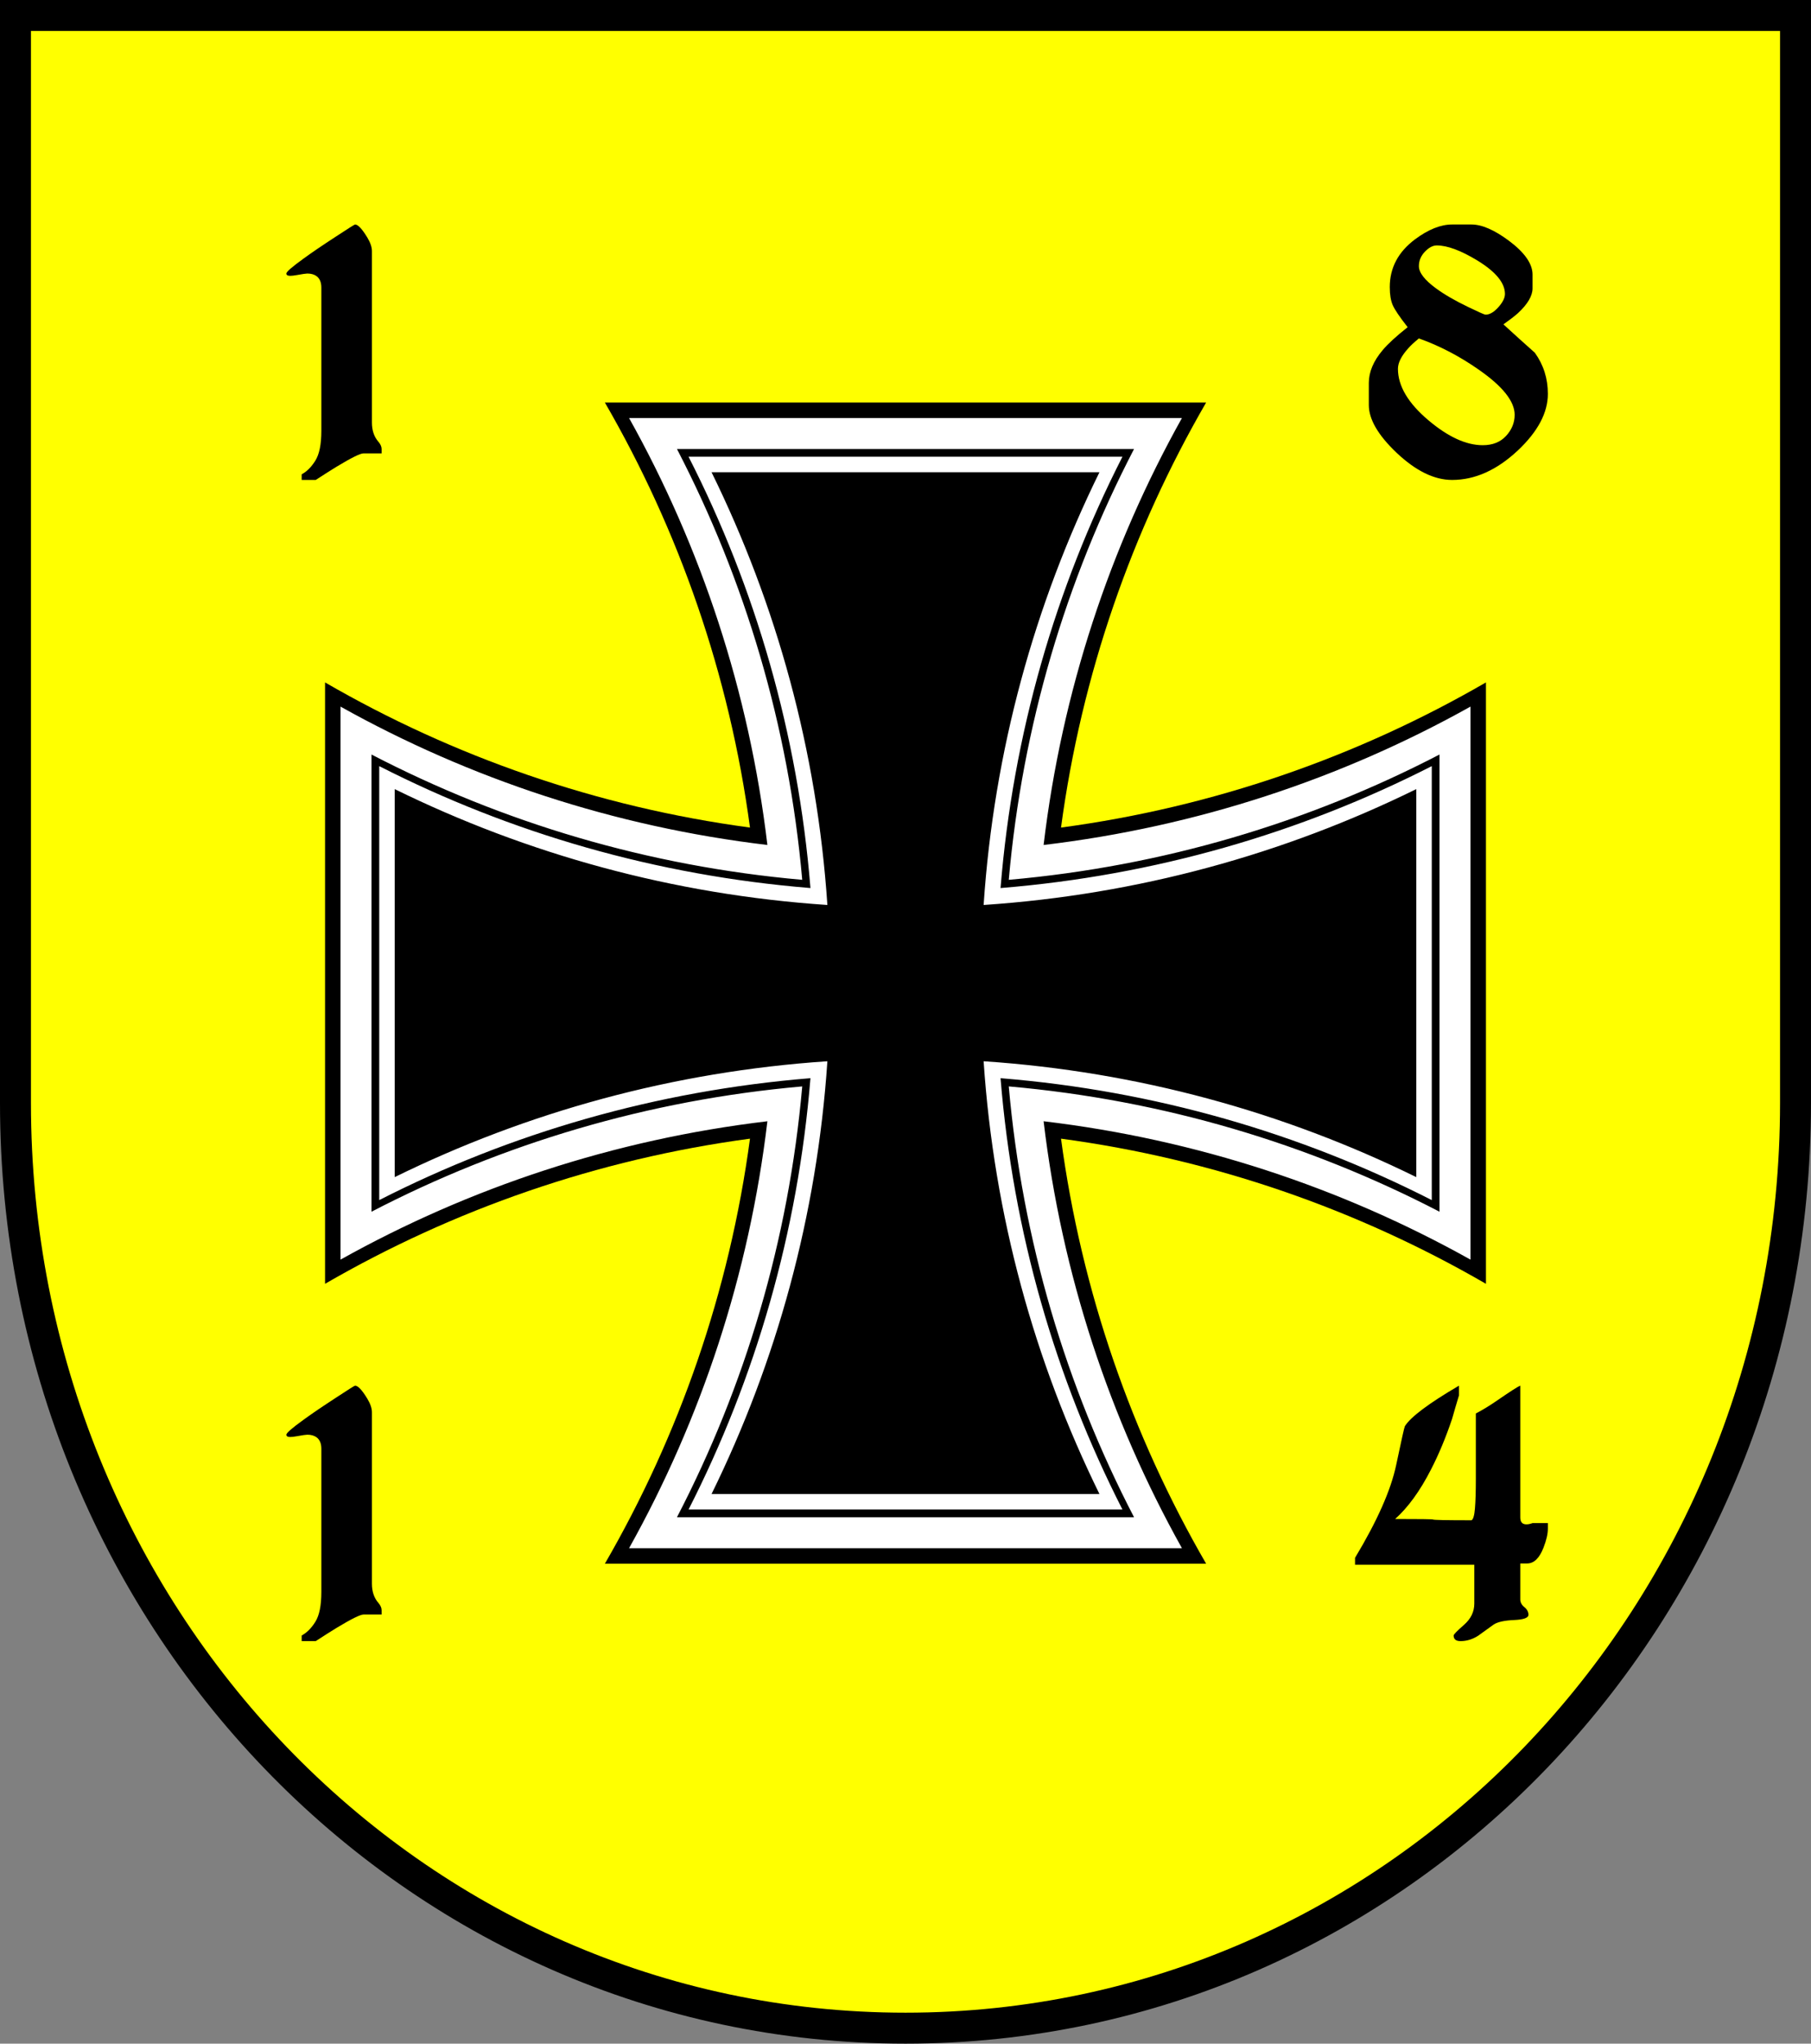 <?xml version="1.0" encoding="UTF-8"?>
<!DOCTYPE svg PUBLIC "-//W3C//DTD SVG 1.1//EN" "http://www.w3.org/Graphics/SVG/1.1/DTD/svg11.dtd">
<svg
  xmlns="http://www.w3.org/2000/svg"
  xmlns:xlink="http://www.w3.org/1999/xlink"
  version="1.1"
  id="Wappen_von_Hohenschoenhausen_1816"
  width="234"
  height="264">
  <rect width="100%" height="100%" fill="#808080" stroke="none"/>
  <path
    id="Schild"
    style="fill:yellow;stroke:black;stroke-width:4"
    d="M 2,2 L 2,142.484 C 2,208.696 53.29,262 117,262 C 180.71,262 232,208.696 232,142.484 L 232,2 L 2,2 z " />
    <g
      id="Kreuz"
      style="stroke:none" >
      <path
        id="schwarze_Flaeche"
        style="fill:black"
        d="M 78.156,52 C 87.742,68.559 94.251,87.132 96.906,106.906 C 77.132,104.251 58.559,97.742 42,88.156 L 42,165.844 C 58.559,156.258 77.132,149.749 96.906,147.094 C 94.251,166.868 87.742,185.441 78.156,202 L 155.844,202 C 146.258,185.441 139.749,166.868 137.094,147.094 C 156.868,149.749 175.441,156.258 192,165.844 L 192,88.156 C 175.441,97.742 156.868,104.251 137.094,106.906 C 139.749,87.132 146.258,68.559 155.844,52 L 78.156,52 z " />
      <path
        id="weisser_Rand"
        style="fill:white"
        d="M 81.281,54 C 90.6,70.681 96.797,89.336 99.156,109.156 C 79.336,106.797 60.681,100.6 44,91.281 L 44,162.719 C 60.681,153.4 79.336,147.203 99.156,144.844 C 96.797,164.664 90.6,183.319 81.281,200 L 152.719,200 C 143.4,183.319 137.203,164.664 134.844,144.844 C 154.664,147.203 173.319,153.4 190,162.719 L 190,91.281 C 173.319,100.6 154.664,106.797 134.844,109.156 C 137.203,89.336 143.4,70.681 152.719,54 L 81.281,54 z M 87.469,58 L 146.531,58 C 137.742,74.925 132.099,93.732 130.344,113.656 C 150.268,111.901 169.075,106.258 186,97.469 L 186,156.531 C 169.075,147.742 150.268,142.099 130.344,140.344 C 132.099,160.268 137.742,179.075 146.531,196 L 87.469,196 C 96.258,179.075 101.901,160.268 103.656,140.344 C 83.732,142.099 64.925,147.742 48,156.531 L 48,97.469 C 64.925,106.258 83.732,111.901 103.656,113.656 C 101.901,93.732 96.258,74.925 87.469,58 z M 88.969,59 C 97.62,75.968 103.102,94.792 104.719,114.719 C 84.792,113.102 65.968,107.62 49,98.969 L 49,155.031 C 65.968,146.38 84.792,140.898 104.719,139.281 C 103.102,159.208 97.62,178.032 88.969,195 L 145.031,195 C 136.38,178.032 130.898,159.208 129.281,139.281 C 149.208,140.898 168.032,146.38 185,155.031 L 185,98.969 C 168.032,107.62 149.208,113.102 129.281,114.719 C 130.898,94.792 136.38,75.968 145.031,59 L 88.969,59 z M 91.938,61 L 142.062,61 C 133.677,78.068 128.428,96.954 127.094,116.906 C 147.046,115.572 165.932,110.323 183,101.938 L 183,152.062 C 165.932,143.677 147.046,138.428 127.094,137.094 C 128.428,157.046 133.677,175.932 142.062,193 L 91.938,193 C 100.323,175.932 105.572,157.046 106.906,137.094 C 86.954,138.428 68.068,143.677 51,152.062 L 51,101.938 C 68.068,110.323 86.954,115.572 106.906,116.906 C 105.572,96.954 100.323,78.068 91.938,61 z " />
    </g>
    <g
      id="Jahresziffern"
      style="fill:black;stroke:none" >
      <path
        id="1_oben"
        d="M 49.309,58.568 L 46.966,58.568 C 46.548,58.568 45.393,59.14 43.501,60.284 C 42.885,60.658 41.983,61.23 40.795,62 L 38.98,62 L 38.98,61.274 C 39.64,60.922 40.228,60.334 40.745,59.508 C 41.262,58.683 41.521,57.402 41.521,55.664 L 41.521,37.151 C 41.521,36.469 41.312,35.974 40.894,35.666 C 40.586,35.446 40.19,35.336 39.706,35.336 C 39.53,35.336 39.079,35.402 38.353,35.534 C 37.979,35.6 37.693,35.633 37.495,35.633 C 37.165,35.633 37,35.534 37,35.336 C 37,35.116 37.748,34.467 39.244,33.389 C 40.234,32.663 41.642,31.706 43.468,30.518 C 45.008,29.506 45.811,29 45.877,29 C 46.251,29 46.779,29.561 47.461,30.683 C 47.857,31.343 48.055,31.926 48.055,32.432 L 48.055,54.575 C 48.055,55.587 48.33,56.412 48.88,57.05 C 49.166,57.38 49.309,57.699 49.309,58.007 L 49.309,58.568 z " />
      <path
        id="8"
        d="M 200,50.879 C 200,53.321 198.702,55.763 196.106,58.205 C 193.4,60.735 190.573,62 187.625,62 C 185.315,62 182.917,60.823 180.431,58.469 C 178.055,56.203 176.867,54.157 176.867,52.331 L 176.867,49.46 C 176.867,48.052 177.461,46.644 178.649,45.236 C 179.331,44.422 180.409,43.432 181.883,42.266 C 180.849,40.946 180.206,39.995 179.953,39.412 C 179.7,38.829 179.573,38.053 179.573,37.085 C 179.573,34.599 180.662,32.542 182.84,30.914 C 184.556,29.638 186.151,29 187.625,29 L 190.133,29 C 191.475,29 193.092,29.704 194.984,31.112 C 197.008,32.63 198.02,34.082 198.02,35.468 L 198.02,37.25 C 198.02,38.218 197.393,39.285 196.139,40.45 C 195.721,40.825 195.094,41.309 194.258,41.903 C 195.6,43.135 196.953,44.356 198.317,45.566 C 199.439,47.128 200,48.899 200,50.879 L 200,50.879 z M 194.456,37.976 C 194.456,36.546 193.268,35.105 190.892,33.653 C 188.758,32.355 187.009,31.706 185.645,31.706 C 185.139,31.706 184.628,31.976 184.111,32.515 C 183.594,33.054 183.335,33.675 183.335,34.379 C 183.335,35.215 184.072,36.172 185.546,37.25 C 186.624,38.042 188.01,38.845 189.704,39.659 C 191.068,40.319 191.816,40.649 191.948,40.649 C 192.476,40.649 193.026,40.33 193.598,39.692 C 194.17,39.054 194.456,38.482 194.456,37.976 L 194.456,37.976 z M 195.71,53.585 C 195.71,51.847 194.159,49.9 191.057,47.744 C 188.571,46.006 185.997,44.664 183.335,43.718 C 182.719,44.224 182.268,44.642 181.982,44.972 C 181.08,45.962 180.629,46.853 180.629,47.645 C 180.629,49.867 181.949,52.089 184.589,54.311 C 187.119,56.445 189.451,57.512 191.585,57.512 C 192.861,57.512 193.868,57.111 194.605,56.307 C 195.342,55.504 195.71,54.597 195.71,53.585 L 195.71,53.585 z " />
      <path
        id="1_unten"
        d="M 49.309,208.568 L 46.966,208.568 C 46.548,208.568 45.393,209.14 43.501,210.284 C 42.885,210.658 41.983,211.23 40.795,212 L 38.98,212 L 38.98,211.274 C 39.64,210.922 40.228,210.334 40.745,209.508 C 41.262,208.683 41.521,207.402 41.521,205.664 L 41.521,187.151 C 41.521,186.469 41.312,185.974 40.894,185.666 C 40.586,185.446 40.19,185.336 39.706,185.336 C 39.53,185.336 39.079,185.402 38.353,185.534 C 37.979,185.6 37.693,185.633 37.495,185.633 C 37.165,185.633 37,185.534 37,185.336 C 37,185.116 37.748,184.467 39.244,183.389 C 40.234,182.663 41.642,181.706 43.468,180.518 C 45.008,179.506 45.811,179 45.877,179 C 46.251,179 46.779,179.561 47.461,180.683 C 47.857,181.343 48.055,181.926 48.055,182.432 L 48.055,204.575 C 48.055,205.587 48.33,206.412 48.88,207.05 C 49.166,207.38 49.309,207.699 49.309,208.007 L 49.309,208.568 z " />
      <path
        id="4"
        d="M 200,197.48 C 200,198.14 199.813,198.954 199.439,199.922 C 198.911,201.286 198.207,201.968 197.327,201.968 C 197.019,201.968 196.722,201.968 196.436,201.968 L 196.436,206.621 C 196.436,206.995 196.612,207.325 196.964,207.611 C 197.316,207.897 197.492,208.227 197.492,208.601 C 197.492,208.997 196.87,209.223 195.627,209.278 C 194.385,209.333 193.51,209.525 193.004,209.855 C 192.322,210.339 191.651,210.823 190.991,211.307 C 190.265,211.769 189.506,212 188.714,212 C 188.12,212 187.823,211.758 187.823,211.274 C 187.823,211.142 188.268,210.685 189.159,209.904 C 190.051,209.123 190.496,208.205 190.496,207.149 L 190.496,202.133 L 175.085,202.133 L 175.085,201.242 C 177.945,196.49 179.716,192.497 180.398,189.263 C 181.08,186.029 181.454,184.357 181.52,184.247 C 182.246,183.059 184.578,181.31 188.516,179 L 188.516,180.254 C 188.208,181.266 187.911,182.278 187.625,183.29 C 186.811,185.71 185.898,187.899 184.886,189.857 C 183.478,192.607 181.938,194.73 180.266,196.226 C 183.456,196.226 185.084,196.248 185.15,196.292 C 185.238,196.358 186.899,196.391 190.133,196.391 C 190.353,196.281 190.502,195.775 190.578,194.873 C 190.655,193.971 190.694,192.673 190.694,190.979 L 190.694,187.085 L 190.694,182.597 C 191.574,182.135 192.476,181.585 193.4,180.947 C 195.16,179.737 196.172,179.088 196.436,179 L 196.436,196.028 C 196.436,196.622 196.7,196.919 197.228,196.919 C 197.47,196.919 197.734,196.864 198.02,196.754 L 200,196.754 C 200,196.996 200,197.238 200,197.48 L 200,197.48 z " />
    </g>
</svg>
